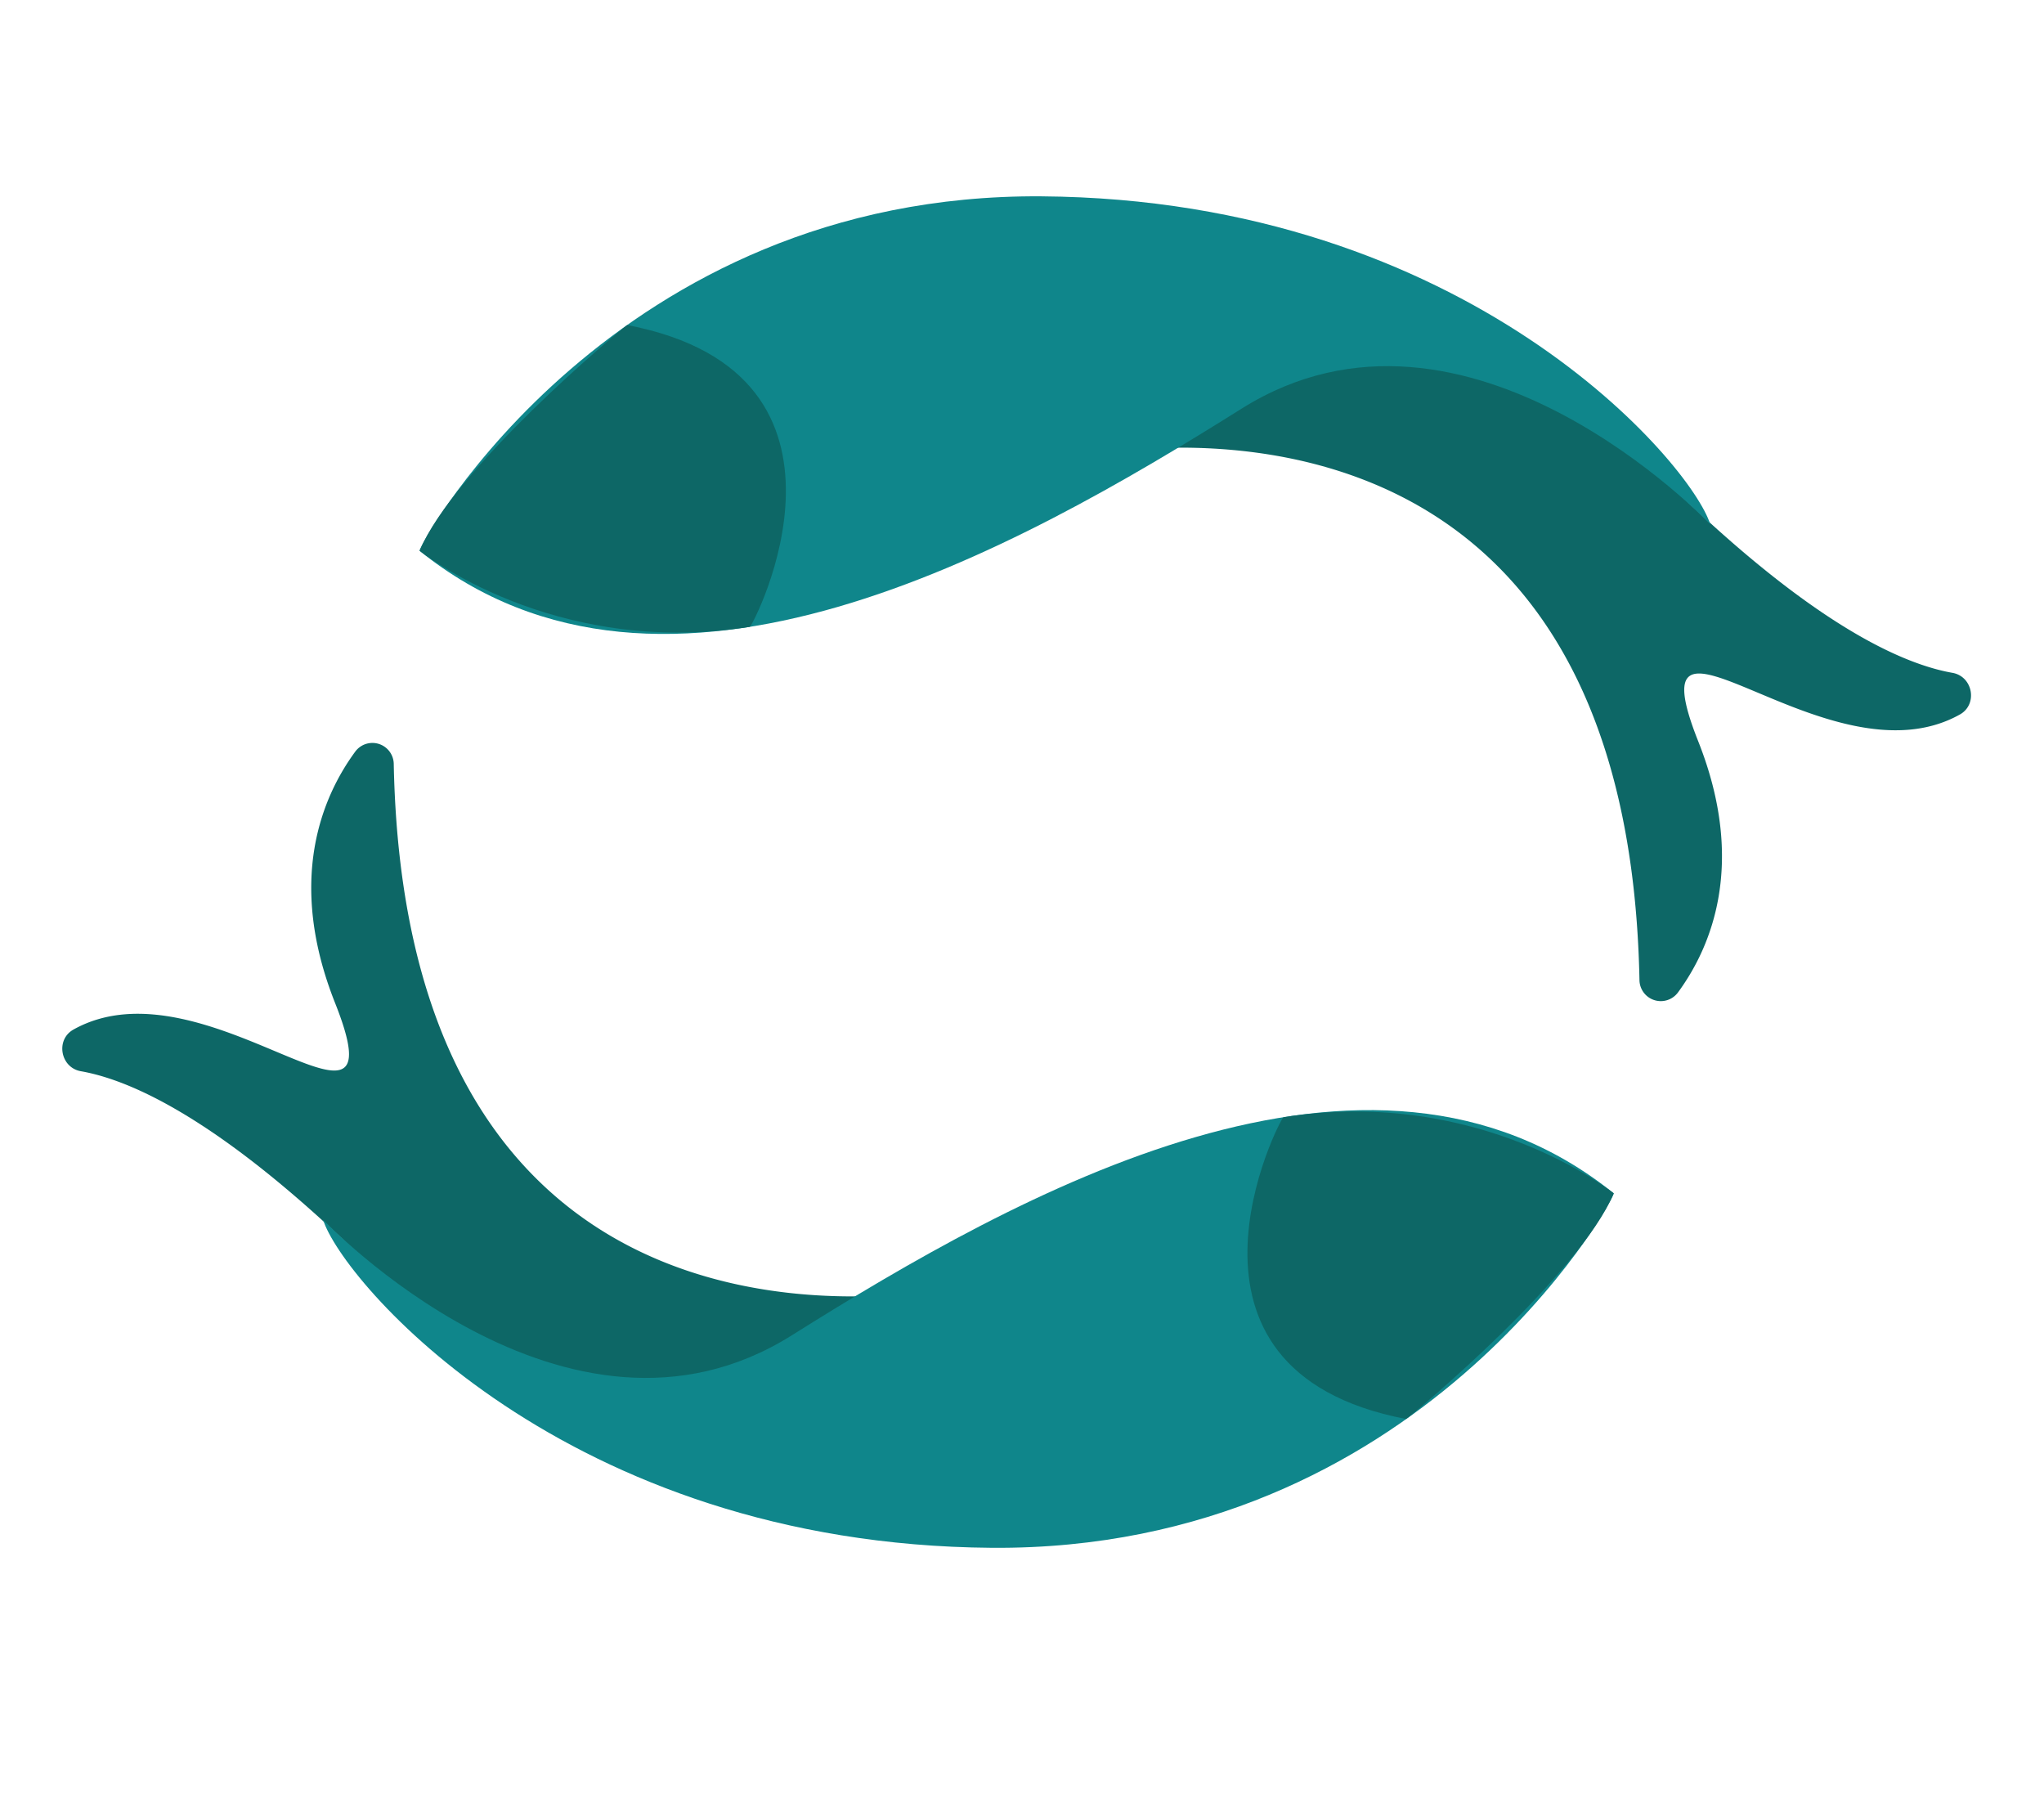 <svg id="Layer_6" data-name="Layer 6" xmlns="http://www.w3.org/2000/svg" viewBox="0 0 800 704.05"><defs><style>.cls-1{fill:#0d6766;}.cls-2{fill:#0f868b;}</style></defs><path class="cls-1" d="M382,501.75c-5.38,2.76-222.88,51.92-227.89-202.81a8.35,8.35,0,0,0-15.05-4.84c-12.95,17.62-27,50.36-7.91,98.4C157.85,459.72,80.44,374,28.74,402.9c-7.12,4-5.07,14.9,2.9,16.3,22.46,3.94,64,23.44,132.24,95.53a9.08,9.08,0,0,0,.71.68c67.18,57.32,135.73,69.78,221.54-15.74"/><path class="cls-2" d="M126.44,477.29S221.66,578,309.87,522.57,535.78,389.65,631.61,467c-.08,3.11-76.2,139.91-243.42,138.7S133.72,500.87,126.44,477.29Z"/><path class="cls-1" d="M502.34,437.2c-1.21.19-52.38,98.89,48,118.1,4.25-3.06,68-56.61,81.26-88.33C631.61,467,579.63,425,502.34,437.2Z"/><path class="cls-1" d="M413.78,180.75c5.38-2.76,222.88-51.92,227.89,202.81a8.35,8.35,0,0,0,15.05,4.84c12.95-17.62,27-50.36,7.91-98.4-26.66-67.23,50.75,18.51,102.45-10.4,7.12-4,5.07-14.91-2.91-16.3-22.45-3.95-63.94-23.45-132.23-95.53a9.2,9.2,0,0,0-.72-.68C564.05,109.77,495.5,97.3,409.69,182.83"/><path class="cls-2" d="M669.38,205.21s-95.22-100.69-183.44-45.29S260,292.84,164.21,215.53c.08-3.11,76.2-139.91,243.41-138.7S662.1,181.63,669.38,205.21Z"/><path class="cls-1" d="M293.47,245.3c1.22-.2,52.39-98.89-48-118.1-4.24,3.06-68,56.61-81.25,88.33C164.21,215.53,216.18,257.53,293.47,245.3Z"/></svg>